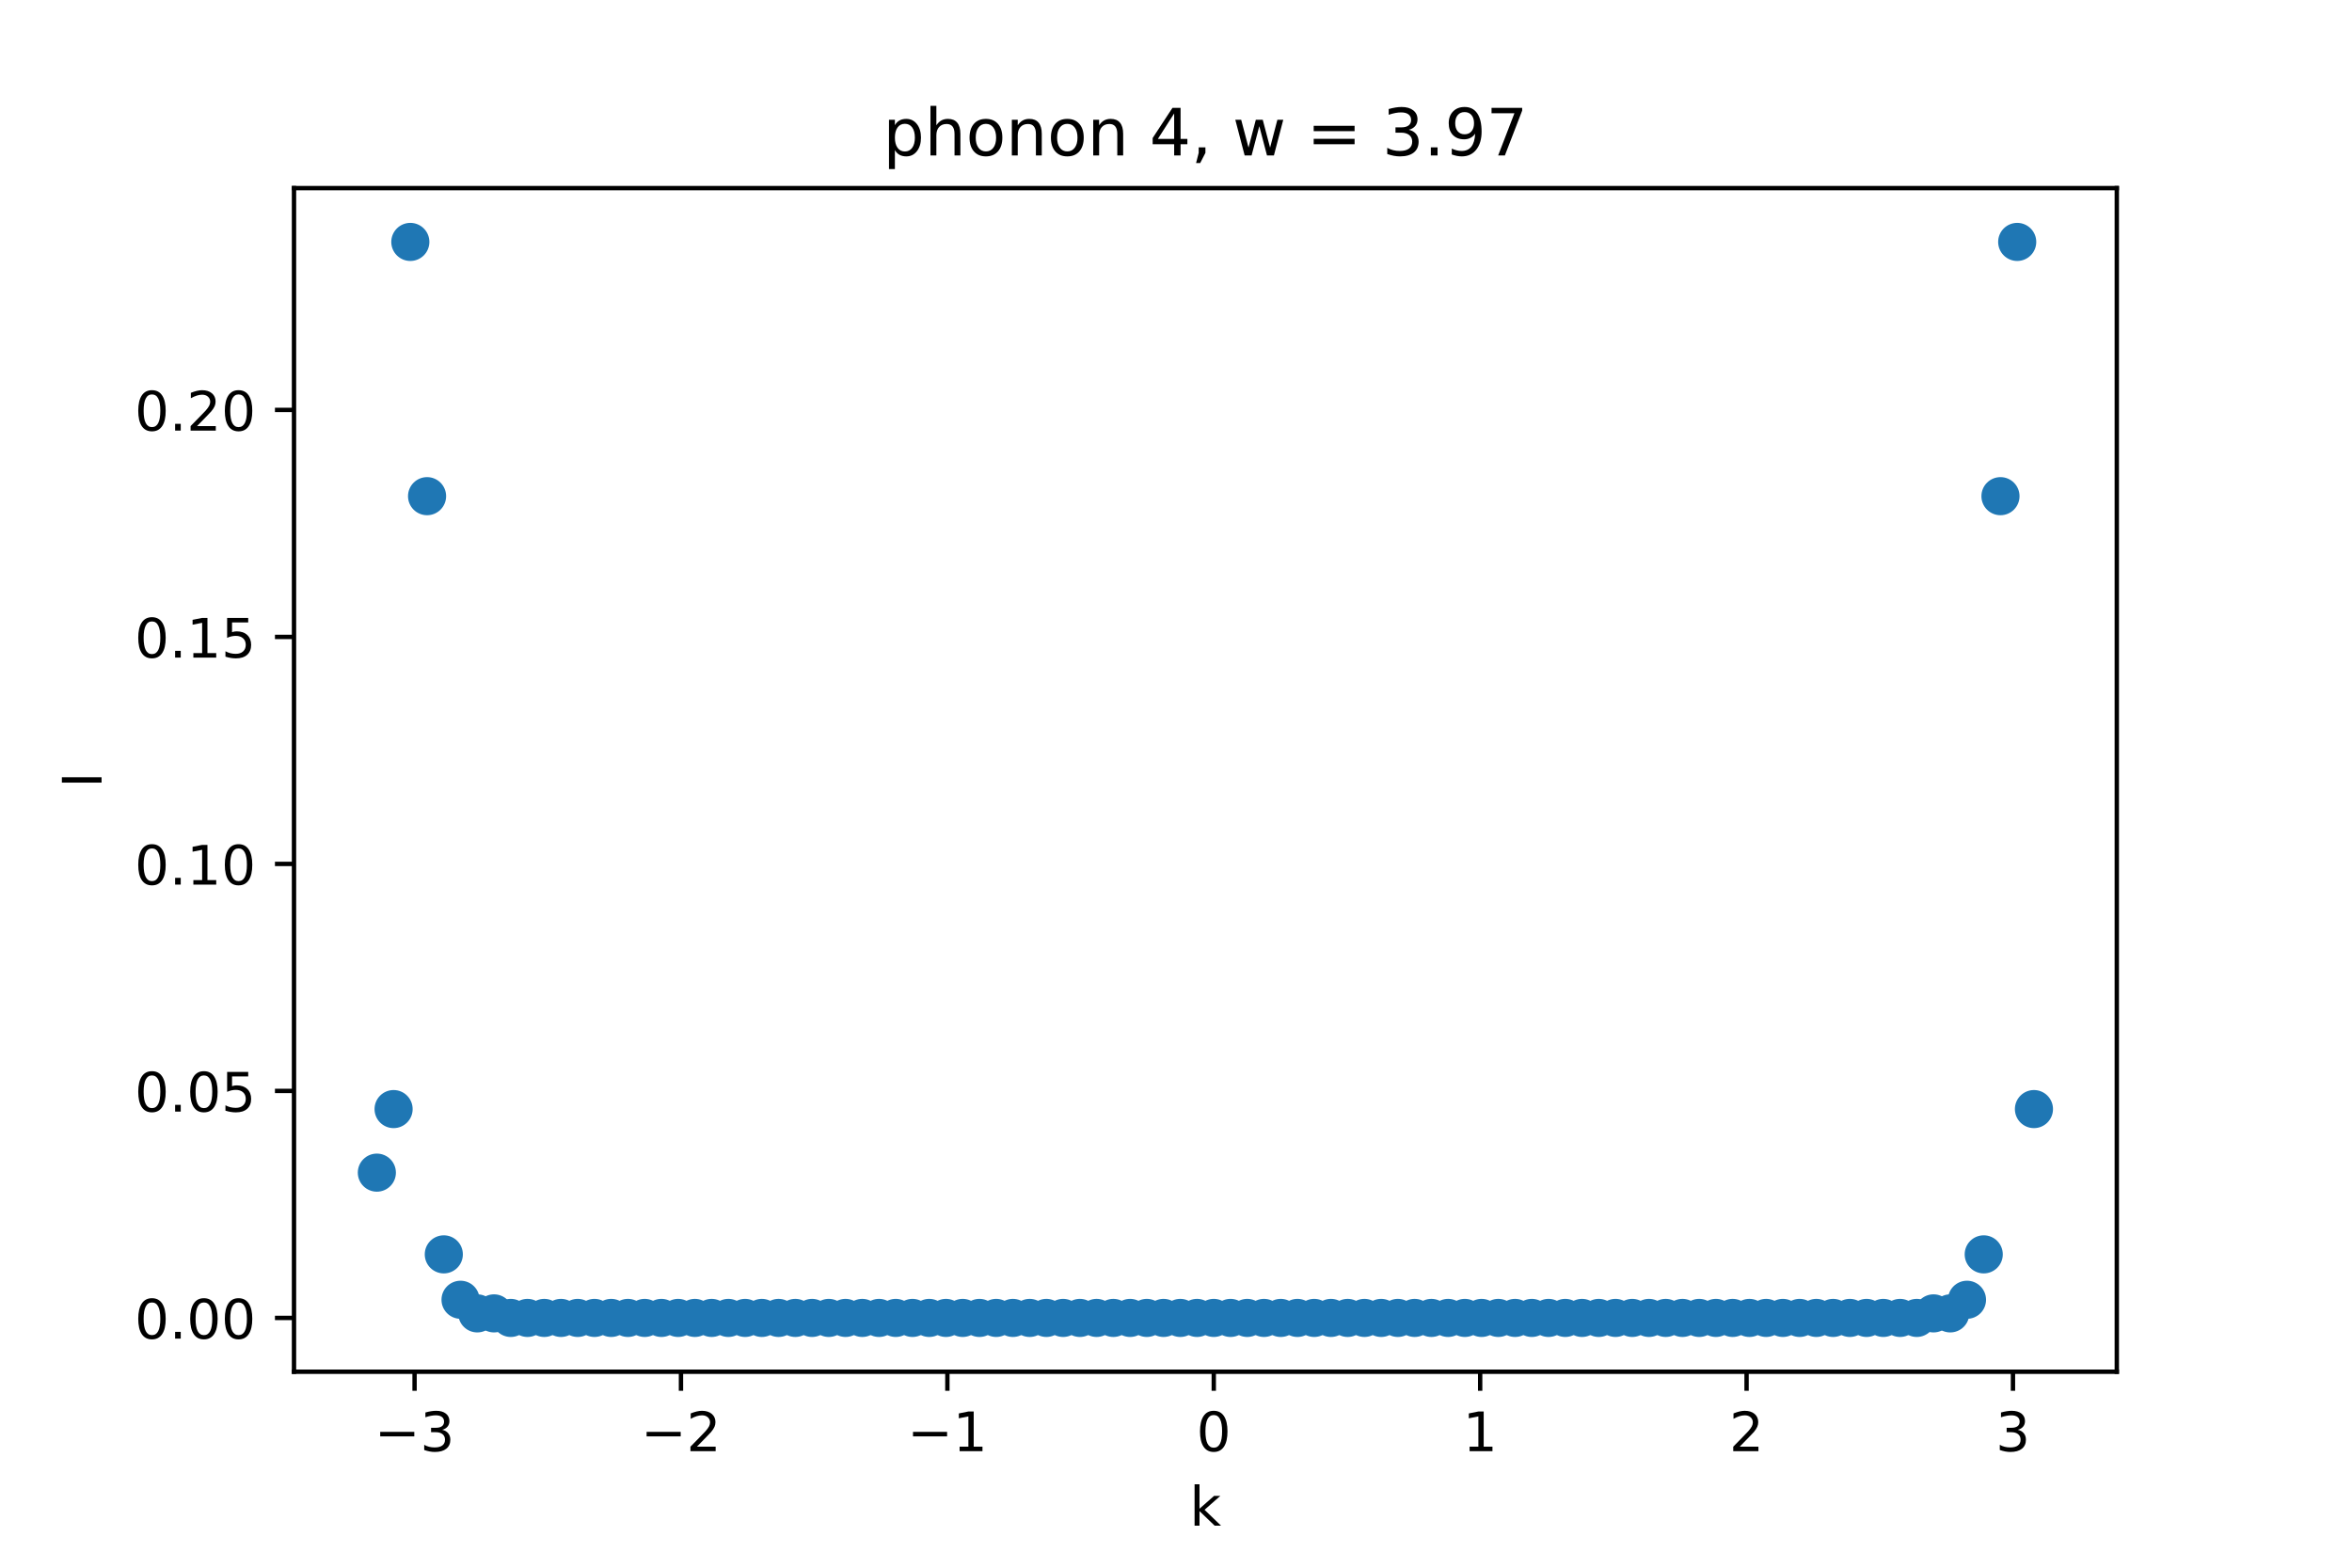 <?xml version="1.0" encoding="utf-8" standalone="no"?>
<!DOCTYPE svg PUBLIC "-//W3C//DTD SVG 1.1//EN"
  "http://www.w3.org/Graphics/SVG/1.1/DTD/svg11.dtd">
<!-- Created with matplotlib (https://matplotlib.org/) -->
<svg height="288pt" version="1.1" viewBox="0 0 432 288" width="432pt" xmlns="http://www.w3.org/2000/svg" xmlns:xlink="http://www.w3.org/1999/xlink">
 <defs>
  <style type="text/css">*{stroke-linecap:butt;stroke-linejoin:round;}</style>
 </defs>
 <g id="figure_1">
  <g id="patch_1">
   <path d="M 0 288 
L 432 288 
L 432 0 
L 0 0 
z
" style="fill:#ffffff;"/>
  </g>
  <g id="axes_1">
   <g id="patch_2">
    <path d="M 54 252 
L 388.8 252 
L 388.8 34.56 
L 54 34.56 
z
" style="fill:#ffffff;"/>
   </g>
   <g id="PathCollection_1">
    <defs>
     <path d="M 0 3 
C 0.796 3 1.559 2.684 2.121 2.121 
C 2.684 1.559 3 0.796 3 0 
C 3 -0.796 2.684 -1.559 2.121 -2.121 
C 1.559 -2.684 0.796 -3 0 -3 
C -0.796 -3 -1.559 -2.684 -2.121 -2.121 
C -2.684 -1.559 -3 -0.796 -3 0 
C -3 0.796 -2.684 1.559 -2.121 2.121 
C -1.559 2.684 -0.796 3 0 3 
z
" id="mc9a82ceacd" style="stroke:#1f77b4;"/>
    </defs>
    <g clip-path="url(#p536bdee54d)">
     <use style="fill:#1f77b4;stroke:#1f77b4;" x="69.218" xlink:href="#mc9a82ceacd" y="215.426"/>
     <use style="fill:#1f77b4;stroke:#1f77b4;" x="72.293" xlink:href="#mc9a82ceacd" y="203.75"/>
     <use style="fill:#1f77b4;stroke:#1f77b4;" x="75.367" xlink:href="#mc9a82ceacd" y="44.444"/>
     <use style="fill:#1f77b4;stroke:#1f77b4;" x="78.441" xlink:href="#mc9a82ceacd" y="91.151"/>
     <use style="fill:#1f77b4;stroke:#1f77b4;" x="81.516" xlink:href="#mc9a82ceacd" y="230.439"/>
     <use style="fill:#1f77b4;stroke:#1f77b4;" x="84.59" xlink:href="#mc9a82ceacd" y="238.78"/>
     <use style="fill:#1f77b4;stroke:#1f77b4;" x="87.664" xlink:href="#mc9a82ceacd" y="241.282"/>
     <use style="fill:#1f77b4;stroke:#1f77b4;" x="90.739" xlink:href="#mc9a82ceacd" y="241.282"/>
     <use style="fill:#1f77b4;stroke:#1f77b4;" x="93.813" xlink:href="#mc9a82ceacd" y="242.116"/>
     <use style="fill:#1f77b4;stroke:#1f77b4;" x="96.888" xlink:href="#mc9a82ceacd" y="242.116"/>
     <use style="fill:#1f77b4;stroke:#1f77b4;" x="99.962" xlink:href="#mc9a82ceacd" y="242.116"/>
     <use style="fill:#1f77b4;stroke:#1f77b4;" x="103.036" xlink:href="#mc9a82ceacd" y="242.116"/>
     <use style="fill:#1f77b4;stroke:#1f77b4;" x="106.111" xlink:href="#mc9a82ceacd" y="242.116"/>
     <use style="fill:#1f77b4;stroke:#1f77b4;" x="109.185" xlink:href="#mc9a82ceacd" y="242.116"/>
     <use style="fill:#1f77b4;stroke:#1f77b4;" x="112.26" xlink:href="#mc9a82ceacd" y="242.116"/>
     <use style="fill:#1f77b4;stroke:#1f77b4;" x="115.334" xlink:href="#mc9a82ceacd" y="242.116"/>
     <use style="fill:#1f77b4;stroke:#1f77b4;" x="118.408" xlink:href="#mc9a82ceacd" y="242.116"/>
     <use style="fill:#1f77b4;stroke:#1f77b4;" x="121.483" xlink:href="#mc9a82ceacd" y="242.116"/>
     <use style="fill:#1f77b4;stroke:#1f77b4;" x="124.557" xlink:href="#mc9a82ceacd" y="242.116"/>
     <use style="fill:#1f77b4;stroke:#1f77b4;" x="127.631" xlink:href="#mc9a82ceacd" y="242.116"/>
     <use style="fill:#1f77b4;stroke:#1f77b4;" x="130.706" xlink:href="#mc9a82ceacd" y="242.116"/>
     <use style="fill:#1f77b4;stroke:#1f77b4;" x="133.78" xlink:href="#mc9a82ceacd" y="242.116"/>
     <use style="fill:#1f77b4;stroke:#1f77b4;" x="136.855" xlink:href="#mc9a82ceacd" y="242.116"/>
     <use style="fill:#1f77b4;stroke:#1f77b4;" x="139.929" xlink:href="#mc9a82ceacd" y="242.116"/>
     <use style="fill:#1f77b4;stroke:#1f77b4;" x="143.003" xlink:href="#mc9a82ceacd" y="242.116"/>
     <use style="fill:#1f77b4;stroke:#1f77b4;" x="146.078" xlink:href="#mc9a82ceacd" y="242.116"/>
     <use style="fill:#1f77b4;stroke:#1f77b4;" x="149.152" xlink:href="#mc9a82ceacd" y="242.116"/>
     <use style="fill:#1f77b4;stroke:#1f77b4;" x="152.226" xlink:href="#mc9a82ceacd" y="242.116"/>
     <use style="fill:#1f77b4;stroke:#1f77b4;" x="155.301" xlink:href="#mc9a82ceacd" y="242.116"/>
     <use style="fill:#1f77b4;stroke:#1f77b4;" x="158.375" xlink:href="#mc9a82ceacd" y="242.116"/>
     <use style="fill:#1f77b4;stroke:#1f77b4;" x="161.45" xlink:href="#mc9a82ceacd" y="242.116"/>
     <use style="fill:#1f77b4;stroke:#1f77b4;" x="164.524" xlink:href="#mc9a82ceacd" y="242.116"/>
     <use style="fill:#1f77b4;stroke:#1f77b4;" x="167.598" xlink:href="#mc9a82ceacd" y="242.116"/>
     <use style="fill:#1f77b4;stroke:#1f77b4;" x="170.673" xlink:href="#mc9a82ceacd" y="242.116"/>
     <use style="fill:#1f77b4;stroke:#1f77b4;" x="173.747" xlink:href="#mc9a82ceacd" y="242.116"/>
     <use style="fill:#1f77b4;stroke:#1f77b4;" x="176.821" xlink:href="#mc9a82ceacd" y="242.116"/>
     <use style="fill:#1f77b4;stroke:#1f77b4;" x="179.896" xlink:href="#mc9a82ceacd" y="242.116"/>
     <use style="fill:#1f77b4;stroke:#1f77b4;" x="182.97" xlink:href="#mc9a82ceacd" y="242.116"/>
     <use style="fill:#1f77b4;stroke:#1f77b4;" x="186.045" xlink:href="#mc9a82ceacd" y="242.116"/>
     <use style="fill:#1f77b4;stroke:#1f77b4;" x="189.119" xlink:href="#mc9a82ceacd" y="242.116"/>
     <use style="fill:#1f77b4;stroke:#1f77b4;" x="192.193" xlink:href="#mc9a82ceacd" y="242.116"/>
     <use style="fill:#1f77b4;stroke:#1f77b4;" x="195.268" xlink:href="#mc9a82ceacd" y="242.116"/>
     <use style="fill:#1f77b4;stroke:#1f77b4;" x="198.342" xlink:href="#mc9a82ceacd" y="242.116"/>
     <use style="fill:#1f77b4;stroke:#1f77b4;" x="201.417" xlink:href="#mc9a82ceacd" y="242.116"/>
     <use style="fill:#1f77b4;stroke:#1f77b4;" x="204.491" xlink:href="#mc9a82ceacd" y="242.116"/>
     <use style="fill:#1f77b4;stroke:#1f77b4;" x="207.565" xlink:href="#mc9a82ceacd" y="242.116"/>
     <use style="fill:#1f77b4;stroke:#1f77b4;" x="210.64" xlink:href="#mc9a82ceacd" y="242.116"/>
     <use style="fill:#1f77b4;stroke:#1f77b4;" x="213.714" xlink:href="#mc9a82ceacd" y="242.116"/>
     <use style="fill:#1f77b4;stroke:#1f77b4;" x="216.788" xlink:href="#mc9a82ceacd" y="242.116"/>
     <use style="fill:#1f77b4;stroke:#1f77b4;" x="219.863" xlink:href="#mc9a82ceacd" y="242.116"/>
     <use style="fill:#1f77b4;stroke:#1f77b4;" x="222.937" xlink:href="#mc9a82ceacd" y="242.116"/>
     <use style="fill:#1f77b4;stroke:#1f77b4;" x="226.012" xlink:href="#mc9a82ceacd" y="242.116"/>
     <use style="fill:#1f77b4;stroke:#1f77b4;" x="229.086" xlink:href="#mc9a82ceacd" y="242.116"/>
     <use style="fill:#1f77b4;stroke:#1f77b4;" x="232.16" xlink:href="#mc9a82ceacd" y="242.116"/>
     <use style="fill:#1f77b4;stroke:#1f77b4;" x="235.235" xlink:href="#mc9a82ceacd" y="242.116"/>
     <use style="fill:#1f77b4;stroke:#1f77b4;" x="238.309" xlink:href="#mc9a82ceacd" y="242.116"/>
     <use style="fill:#1f77b4;stroke:#1f77b4;" x="241.383" xlink:href="#mc9a82ceacd" y="242.116"/>
     <use style="fill:#1f77b4;stroke:#1f77b4;" x="244.458" xlink:href="#mc9a82ceacd" y="242.116"/>
     <use style="fill:#1f77b4;stroke:#1f77b4;" x="247.532" xlink:href="#mc9a82ceacd" y="242.116"/>
     <use style="fill:#1f77b4;stroke:#1f77b4;" x="250.607" xlink:href="#mc9a82ceacd" y="242.116"/>
     <use style="fill:#1f77b4;stroke:#1f77b4;" x="253.681" xlink:href="#mc9a82ceacd" y="242.116"/>
     <use style="fill:#1f77b4;stroke:#1f77b4;" x="256.755" xlink:href="#mc9a82ceacd" y="242.116"/>
     <use style="fill:#1f77b4;stroke:#1f77b4;" x="259.83" xlink:href="#mc9a82ceacd" y="242.116"/>
     <use style="fill:#1f77b4;stroke:#1f77b4;" x="262.904" xlink:href="#mc9a82ceacd" y="242.116"/>
     <use style="fill:#1f77b4;stroke:#1f77b4;" x="265.979" xlink:href="#mc9a82ceacd" y="242.116"/>
     <use style="fill:#1f77b4;stroke:#1f77b4;" x="269.053" xlink:href="#mc9a82ceacd" y="242.116"/>
     <use style="fill:#1f77b4;stroke:#1f77b4;" x="272.127" xlink:href="#mc9a82ceacd" y="242.116"/>
     <use style="fill:#1f77b4;stroke:#1f77b4;" x="275.202" xlink:href="#mc9a82ceacd" y="242.116"/>
     <use style="fill:#1f77b4;stroke:#1f77b4;" x="278.276" xlink:href="#mc9a82ceacd" y="242.116"/>
     <use style="fill:#1f77b4;stroke:#1f77b4;" x="281.35" xlink:href="#mc9a82ceacd" y="242.116"/>
     <use style="fill:#1f77b4;stroke:#1f77b4;" x="284.425" xlink:href="#mc9a82ceacd" y="242.116"/>
     <use style="fill:#1f77b4;stroke:#1f77b4;" x="287.499" xlink:href="#mc9a82ceacd" y="242.116"/>
     <use style="fill:#1f77b4;stroke:#1f77b4;" x="290.574" xlink:href="#mc9a82ceacd" y="242.116"/>
     <use style="fill:#1f77b4;stroke:#1f77b4;" x="293.648" xlink:href="#mc9a82ceacd" y="242.116"/>
     <use style="fill:#1f77b4;stroke:#1f77b4;" x="296.722" xlink:href="#mc9a82ceacd" y="242.116"/>
     <use style="fill:#1f77b4;stroke:#1f77b4;" x="299.797" xlink:href="#mc9a82ceacd" y="242.116"/>
     <use style="fill:#1f77b4;stroke:#1f77b4;" x="302.871" xlink:href="#mc9a82ceacd" y="242.116"/>
     <use style="fill:#1f77b4;stroke:#1f77b4;" x="305.945" xlink:href="#mc9a82ceacd" y="242.116"/>
     <use style="fill:#1f77b4;stroke:#1f77b4;" x="309.02" xlink:href="#mc9a82ceacd" y="242.116"/>
     <use style="fill:#1f77b4;stroke:#1f77b4;" x="312.094" xlink:href="#mc9a82ceacd" y="242.116"/>
     <use style="fill:#1f77b4;stroke:#1f77b4;" x="315.169" xlink:href="#mc9a82ceacd" y="242.116"/>
     <use style="fill:#1f77b4;stroke:#1f77b4;" x="318.243" xlink:href="#mc9a82ceacd" y="242.116"/>
     <use style="fill:#1f77b4;stroke:#1f77b4;" x="321.317" xlink:href="#mc9a82ceacd" y="242.116"/>
     <use style="fill:#1f77b4;stroke:#1f77b4;" x="324.392" xlink:href="#mc9a82ceacd" y="242.116"/>
     <use style="fill:#1f77b4;stroke:#1f77b4;" x="327.466" xlink:href="#mc9a82ceacd" y="242.116"/>
     <use style="fill:#1f77b4;stroke:#1f77b4;" x="330.54" xlink:href="#mc9a82ceacd" y="242.116"/>
     <use style="fill:#1f77b4;stroke:#1f77b4;" x="333.615" xlink:href="#mc9a82ceacd" y="242.116"/>
     <use style="fill:#1f77b4;stroke:#1f77b4;" x="336.689" xlink:href="#mc9a82ceacd" y="242.116"/>
     <use style="fill:#1f77b4;stroke:#1f77b4;" x="339.764" xlink:href="#mc9a82ceacd" y="242.116"/>
     <use style="fill:#1f77b4;stroke:#1f77b4;" x="342.838" xlink:href="#mc9a82ceacd" y="242.116"/>
     <use style="fill:#1f77b4;stroke:#1f77b4;" x="345.912" xlink:href="#mc9a82ceacd" y="242.116"/>
     <use style="fill:#1f77b4;stroke:#1f77b4;" x="348.987" xlink:href="#mc9a82ceacd" y="242.116"/>
     <use style="fill:#1f77b4;stroke:#1f77b4;" x="352.061" xlink:href="#mc9a82ceacd" y="242.116"/>
     <use style="fill:#1f77b4;stroke:#1f77b4;" x="355.136" xlink:href="#mc9a82ceacd" y="241.282"/>
     <use style="fill:#1f77b4;stroke:#1f77b4;" x="358.21" xlink:href="#mc9a82ceacd" y="241.282"/>
     <use style="fill:#1f77b4;stroke:#1f77b4;" x="361.284" xlink:href="#mc9a82ceacd" y="238.78"/>
     <use style="fill:#1f77b4;stroke:#1f77b4;" x="364.359" xlink:href="#mc9a82ceacd" y="230.439"/>
     <use style="fill:#1f77b4;stroke:#1f77b4;" x="367.433" xlink:href="#mc9a82ceacd" y="91.151"/>
     <use style="fill:#1f77b4;stroke:#1f77b4;" x="370.507" xlink:href="#mc9a82ceacd" y="44.444"/>
     <use style="fill:#1f77b4;stroke:#1f77b4;" x="373.582" xlink:href="#mc9a82ceacd" y="203.75"/>
    </g>
   </g>
   <g id="matplotlib.axis_1">
    <g id="xtick_1">
     <g id="line2d_1">
      <defs>
       <path d="M 0 0 
L 0 3.5 
" id="mbb12c6532f" style="stroke:#000000;stroke-width:0.8;"/>
      </defs>
      <g>
       <use style="stroke:#000000;stroke-width:0.8;" x="76.146" xlink:href="#mbb12c6532f" y="252"/>
      </g>
     </g>
     <g id="text_1">
      <!-- −3 -->
      <g transform="translate(68.775 266.598)scale(0.1 -0.1)">
       <defs>
        <path d="M 10.594 35.5 
L 73.188 35.5 
L 73.188 27.203 
L 10.594 27.203 
z
" id="DejaVuSans-8722"/>
        <path d="M 40.578 39.312 
Q 47.656 37.797 51.625 33 
Q 55.609 28.219 55.609 21.188 
Q 55.609 10.406 48.188 4.484 
Q 40.766 -1.422 27.094 -1.422 
Q 22.516 -1.422 17.656 -0.516 
Q 12.797 0.391 7.625 2.203 
L 7.625 11.719 
Q 11.719 9.328 16.594 8.109 
Q 21.484 6.891 26.812 6.891 
Q 36.078 6.891 40.938 10.547 
Q 45.797 14.203 45.797 21.188 
Q 45.797 27.641 41.281 31.266 
Q 36.766 34.906 28.719 34.906 
L 20.219 34.906 
L 20.219 43.016 
L 29.109 43.016 
Q 36.375 43.016 40.234 45.922 
Q 44.094 48.828 44.094 54.297 
Q 44.094 59.906 40.109 62.906 
Q 36.141 65.922 28.719 65.922 
Q 24.656 65.922 20.016 65.031 
Q 15.375 64.156 9.812 62.312 
L 9.812 71.094 
Q 15.438 72.656 20.344 73.438 
Q 25.25 74.219 29.594 74.219 
Q 40.828 74.219 47.359 69.109 
Q 53.906 64.016 53.906 55.328 
Q 53.906 49.266 50.438 45.094 
Q 46.969 40.922 40.578 39.312 
z
" id="DejaVuSans-51"/>
       </defs>
       <use xlink:href="#DejaVuSans-8722"/>
       <use x="83.789" xlink:href="#DejaVuSans-51"/>
      </g>
     </g>
    </g>
    <g id="xtick_2">
     <g id="line2d_2">
      <g>
       <use style="stroke:#000000;stroke-width:0.8;" x="125.077" xlink:href="#mbb12c6532f" y="252"/>
      </g>
     </g>
     <g id="text_2">
      <!-- −2 -->
      <g transform="translate(117.706 266.598)scale(0.1 -0.1)">
       <defs>
        <path d="M 19.188 8.297 
L 53.609 8.297 
L 53.609 0 
L 7.328 0 
L 7.328 8.297 
Q 12.938 14.109 22.625 23.891 
Q 32.328 33.688 34.812 36.531 
Q 39.547 41.844 41.422 45.531 
Q 43.312 49.219 43.312 52.781 
Q 43.312 58.594 39.234 62.25 
Q 35.156 65.922 28.609 65.922 
Q 23.969 65.922 18.812 64.312 
Q 13.672 62.703 7.812 59.422 
L 7.812 69.391 
Q 13.766 71.781 18.938 73 
Q 24.125 74.219 28.422 74.219 
Q 39.75 74.219 46.484 68.547 
Q 53.219 62.891 53.219 53.422 
Q 53.219 48.922 51.531 44.891 
Q 49.859 40.875 45.406 35.406 
Q 44.188 33.984 37.641 27.219 
Q 31.109 20.453 19.188 8.297 
z
" id="DejaVuSans-50"/>
       </defs>
       <use xlink:href="#DejaVuSans-8722"/>
       <use x="83.789" xlink:href="#DejaVuSans-50"/>
      </g>
     </g>
    </g>
    <g id="xtick_3">
     <g id="line2d_3">
      <g>
       <use style="stroke:#000000;stroke-width:0.8;" x="174.007" xlink:href="#mbb12c6532f" y="252"/>
      </g>
     </g>
     <g id="text_3">
      <!-- −1 -->
      <g transform="translate(166.636 266.598)scale(0.1 -0.1)">
       <defs>
        <path d="M 12.406 8.297 
L 28.516 8.297 
L 28.516 63.922 
L 10.984 60.406 
L 10.984 69.391 
L 28.422 72.906 
L 38.281 72.906 
L 38.281 8.297 
L 54.391 8.297 
L 54.391 0 
L 12.406 0 
z
" id="DejaVuSans-49"/>
       </defs>
       <use xlink:href="#DejaVuSans-8722"/>
       <use x="83.789" xlink:href="#DejaVuSans-49"/>
      </g>
     </g>
    </g>
    <g id="xtick_4">
     <g id="line2d_4">
      <g>
       <use style="stroke:#000000;stroke-width:0.8;" x="222.937" xlink:href="#mbb12c6532f" y="252"/>
      </g>
     </g>
     <g id="text_4">
      <!-- 0 -->
      <g transform="translate(219.756 266.598)scale(0.1 -0.1)">
       <defs>
        <path d="M 31.781 66.406 
Q 24.172 66.406 20.328 58.906 
Q 16.5 51.422 16.5 36.375 
Q 16.5 21.391 20.328 13.891 
Q 24.172 6.391 31.781 6.391 
Q 39.453 6.391 43.281 13.891 
Q 47.125 21.391 47.125 36.375 
Q 47.125 51.422 43.281 58.906 
Q 39.453 66.406 31.781 66.406 
z
M 31.781 74.219 
Q 44.047 74.219 50.516 64.516 
Q 56.984 54.828 56.984 36.375 
Q 56.984 17.969 50.516 8.266 
Q 44.047 -1.422 31.781 -1.422 
Q 19.531 -1.422 13.062 8.266 
Q 6.594 17.969 6.594 36.375 
Q 6.594 54.828 13.062 64.516 
Q 19.531 74.219 31.781 74.219 
z
" id="DejaVuSans-48"/>
       </defs>
       <use xlink:href="#DejaVuSans-48"/>
      </g>
     </g>
    </g>
    <g id="xtick_5">
     <g id="line2d_5">
      <g>
       <use style="stroke:#000000;stroke-width:0.8;" x="271.867" xlink:href="#mbb12c6532f" y="252"/>
      </g>
     </g>
     <g id="text_5">
      <!-- 1 -->
      <g transform="translate(268.686 266.598)scale(0.1 -0.1)">
       <use xlink:href="#DejaVuSans-49"/>
      </g>
     </g>
    </g>
    <g id="xtick_6">
     <g id="line2d_6">
      <g>
       <use style="stroke:#000000;stroke-width:0.8;" x="320.798" xlink:href="#mbb12c6532f" y="252"/>
      </g>
     </g>
     <g id="text_6">
      <!-- 2 -->
      <g transform="translate(317.616 266.598)scale(0.1 -0.1)">
       <use xlink:href="#DejaVuSans-50"/>
      </g>
     </g>
    </g>
    <g id="xtick_7">
     <g id="line2d_7">
      <g>
       <use style="stroke:#000000;stroke-width:0.8;" x="369.728" xlink:href="#mbb12c6532f" y="252"/>
      </g>
     </g>
     <g id="text_7">
      <!-- 3 -->
      <g transform="translate(366.547 266.598)scale(0.1 -0.1)">
       <use xlink:href="#DejaVuSans-51"/>
      </g>
     </g>
    </g>
    <g id="text_8">
     <!-- k -->
     <g transform="translate(218.505 280.277)scale(0.1 -0.1)">
      <defs>
       <path d="M 9.078 75.984 
L 18.109 75.984 
L 18.109 31.109 
L 44.922 54.688 
L 56.391 54.688 
L 27.391 29.109 
L 57.625 0 
L 45.906 0 
L 18.109 26.703 
L 18.109 0 
L 9.078 0 
z
" id="DejaVuSans-107"/>
      </defs>
      <use xlink:href="#DejaVuSans-107"/>
     </g>
    </g>
   </g>
   <g id="matplotlib.axis_2">
    <g id="ytick_1">
     <g id="line2d_8">
      <defs>
       <path d="M 0 0 
L -3.5 0 
" id="m72434f8116" style="stroke:#000000;stroke-width:0.8;"/>
      </defs>
      <g>
       <use style="stroke:#000000;stroke-width:0.8;" x="54" xlink:href="#m72434f8116" y="242.116"/>
      </g>
     </g>
     <g id="text_9">
      <!-- 0.00 -->
      <g transform="translate(24.734 245.916)scale(0.1 -0.1)">
       <defs>
        <path d="M 10.688 12.406 
L 21 12.406 
L 21 0 
L 10.688 0 
z
" id="DejaVuSans-46"/>
       </defs>
       <use xlink:href="#DejaVuSans-48"/>
       <use x="63.623" xlink:href="#DejaVuSans-46"/>
       <use x="95.41" xlink:href="#DejaVuSans-48"/>
       <use x="159.033" xlink:href="#DejaVuSans-48"/>
      </g>
     </g>
    </g>
    <g id="ytick_2">
     <g id="line2d_9">
      <g>
       <use style="stroke:#000000;stroke-width:0.8;" x="54" xlink:href="#m72434f8116" y="200.413"/>
      </g>
     </g>
     <g id="text_10">
      <!-- 0.05 -->
      <g transform="translate(24.734 204.212)scale(0.1 -0.1)">
       <defs>
        <path d="M 10.797 72.906 
L 49.516 72.906 
L 49.516 64.594 
L 19.828 64.594 
L 19.828 46.734 
Q 21.969 47.469 24.109 47.828 
Q 26.266 48.188 28.422 48.188 
Q 40.625 48.188 47.75 41.5 
Q 54.891 34.812 54.891 23.391 
Q 54.891 11.625 47.562 5.094 
Q 40.234 -1.422 26.906 -1.422 
Q 22.312 -1.422 17.547 -0.641 
Q 12.797 0.141 7.719 1.703 
L 7.719 11.625 
Q 12.109 9.234 16.797 8.062 
Q 21.484 6.891 26.703 6.891 
Q 35.156 6.891 40.078 11.328 
Q 45.016 15.766 45.016 23.391 
Q 45.016 31 40.078 35.438 
Q 35.156 39.891 26.703 39.891 
Q 22.75 39.891 18.812 39.016 
Q 14.891 38.141 10.797 36.281 
z
" id="DejaVuSans-53"/>
       </defs>
       <use xlink:href="#DejaVuSans-48"/>
       <use x="63.623" xlink:href="#DejaVuSans-46"/>
       <use x="95.41" xlink:href="#DejaVuSans-48"/>
       <use x="159.033" xlink:href="#DejaVuSans-53"/>
      </g>
     </g>
    </g>
    <g id="ytick_3">
     <g id="line2d_10">
      <g>
       <use style="stroke:#000000;stroke-width:0.8;" x="54" xlink:href="#m72434f8116" y="158.71"/>
      </g>
     </g>
     <g id="text_11">
      <!-- 0.10 -->
      <g transform="translate(24.734 162.509)scale(0.1 -0.1)">
       <use xlink:href="#DejaVuSans-48"/>
       <use x="63.623" xlink:href="#DejaVuSans-46"/>
       <use x="95.41" xlink:href="#DejaVuSans-49"/>
       <use x="159.033" xlink:href="#DejaVuSans-48"/>
      </g>
     </g>
    </g>
    <g id="ytick_4">
     <g id="line2d_11">
      <g>
       <use style="stroke:#000000;stroke-width:0.8;" x="54" xlink:href="#m72434f8116" y="117.007"/>
      </g>
     </g>
     <g id="text_12">
      <!-- 0.15 -->
      <g transform="translate(24.734 120.806)scale(0.1 -0.1)">
       <use xlink:href="#DejaVuSans-48"/>
       <use x="63.623" xlink:href="#DejaVuSans-46"/>
       <use x="95.41" xlink:href="#DejaVuSans-49"/>
       <use x="159.033" xlink:href="#DejaVuSans-53"/>
      </g>
     </g>
    </g>
    <g id="ytick_5">
     <g id="line2d_12">
      <g>
       <use style="stroke:#000000;stroke-width:0.8;" x="54" xlink:href="#m72434f8116" y="75.304"/>
      </g>
     </g>
     <g id="text_13">
      <!-- 0.20 -->
      <g transform="translate(24.734 79.103)scale(0.1 -0.1)">
       <use xlink:href="#DejaVuSans-48"/>
       <use x="63.623" xlink:href="#DejaVuSans-46"/>
       <use x="95.41" xlink:href="#DejaVuSans-50"/>
       <use x="159.033" xlink:href="#DejaVuSans-48"/>
      </g>
     </g>
    </g>
    <g id="text_14">
     <!-- I -->
     <g transform="translate(18.655 144.755)rotate(-90)scale(0.1 -0.1)">
      <defs>
       <path d="M 9.812 72.906 
L 19.672 72.906 
L 19.672 0 
L 9.812 0 
z
" id="DejaVuSans-73"/>
      </defs>
      <use xlink:href="#DejaVuSans-73"/>
     </g>
    </g>
   </g>
   <g id="patch_3">
    <path d="M 54 252 
L 54 34.56 
" style="fill:none;stroke:#000000;stroke-linecap:square;stroke-linejoin:miter;stroke-width:0.8;"/>
   </g>
   <g id="patch_4">
    <path d="M 388.8 252 
L 388.8 34.56 
" style="fill:none;stroke:#000000;stroke-linecap:square;stroke-linejoin:miter;stroke-width:0.8;"/>
   </g>
   <g id="patch_5">
    <path d="M 54 252 
L 388.8 252 
" style="fill:none;stroke:#000000;stroke-linecap:square;stroke-linejoin:miter;stroke-width:0.8;"/>
   </g>
   <g id="patch_6">
    <path d="M 54 34.56 
L 388.8 34.56 
" style="fill:none;stroke:#000000;stroke-linecap:square;stroke-linejoin:miter;stroke-width:0.8;"/>
   </g>
   <g id="text_15">
    <!-- phonon 4, w = 3.97 -->
    <g transform="translate(162.195 28.56)scale(0.12 -0.12)">
     <defs>
      <path d="M 18.109 8.203 
L 18.109 -20.797 
L 9.078 -20.797 
L 9.078 54.688 
L 18.109 54.688 
L 18.109 46.391 
Q 20.953 51.266 25.266 53.625 
Q 29.594 56 35.594 56 
Q 45.562 56 51.781 48.094 
Q 58.016 40.188 58.016 27.297 
Q 58.016 14.406 51.781 6.484 
Q 45.562 -1.422 35.594 -1.422 
Q 29.594 -1.422 25.266 0.953 
Q 20.953 3.328 18.109 8.203 
z
M 48.688 27.297 
Q 48.688 37.203 44.609 42.844 
Q 40.531 48.484 33.406 48.484 
Q 26.266 48.484 22.188 42.844 
Q 18.109 37.203 18.109 27.297 
Q 18.109 17.391 22.188 11.75 
Q 26.266 6.109 33.406 6.109 
Q 40.531 6.109 44.609 11.75 
Q 48.688 17.391 48.688 27.297 
z
" id="DejaVuSans-112"/>
      <path d="M 54.891 33.016 
L 54.891 0 
L 45.906 0 
L 45.906 32.719 
Q 45.906 40.484 42.875 44.328 
Q 39.844 48.188 33.797 48.188 
Q 26.516 48.188 22.312 43.547 
Q 18.109 38.922 18.109 30.906 
L 18.109 0 
L 9.078 0 
L 9.078 75.984 
L 18.109 75.984 
L 18.109 46.188 
Q 21.344 51.125 25.703 53.562 
Q 30.078 56 35.797 56 
Q 45.219 56 50.047 50.172 
Q 54.891 44.344 54.891 33.016 
z
" id="DejaVuSans-104"/>
      <path d="M 30.609 48.391 
Q 23.391 48.391 19.188 42.75 
Q 14.984 37.109 14.984 27.297 
Q 14.984 17.484 19.156 11.844 
Q 23.344 6.203 30.609 6.203 
Q 37.797 6.203 41.984 11.859 
Q 46.188 17.531 46.188 27.297 
Q 46.188 37.016 41.984 42.703 
Q 37.797 48.391 30.609 48.391 
z
M 30.609 56 
Q 42.328 56 49.016 48.375 
Q 55.719 40.766 55.719 27.297 
Q 55.719 13.875 49.016 6.219 
Q 42.328 -1.422 30.609 -1.422 
Q 18.844 -1.422 12.172 6.219 
Q 5.516 13.875 5.516 27.297 
Q 5.516 40.766 12.172 48.375 
Q 18.844 56 30.609 56 
z
" id="DejaVuSans-111"/>
      <path d="M 54.891 33.016 
L 54.891 0 
L 45.906 0 
L 45.906 32.719 
Q 45.906 40.484 42.875 44.328 
Q 39.844 48.188 33.797 48.188 
Q 26.516 48.188 22.312 43.547 
Q 18.109 38.922 18.109 30.906 
L 18.109 0 
L 9.078 0 
L 9.078 54.688 
L 18.109 54.688 
L 18.109 46.188 
Q 21.344 51.125 25.703 53.562 
Q 30.078 56 35.797 56 
Q 45.219 56 50.047 50.172 
Q 54.891 44.344 54.891 33.016 
z
" id="DejaVuSans-110"/>
      <path id="DejaVuSans-32"/>
      <path d="M 37.797 64.312 
L 12.891 25.391 
L 37.797 25.391 
z
M 35.203 72.906 
L 47.609 72.906 
L 47.609 25.391 
L 58.016 25.391 
L 58.016 17.188 
L 47.609 17.188 
L 47.609 0 
L 37.797 0 
L 37.797 17.188 
L 4.891 17.188 
L 4.891 26.703 
z
" id="DejaVuSans-52"/>
      <path d="M 11.719 12.406 
L 22.016 12.406 
L 22.016 4 
L 14.016 -11.625 
L 7.719 -11.625 
L 11.719 4 
z
" id="DejaVuSans-44"/>
      <path d="M 4.203 54.688 
L 13.188 54.688 
L 24.422 12.016 
L 35.594 54.688 
L 46.188 54.688 
L 57.422 12.016 
L 68.609 54.688 
L 77.594 54.688 
L 63.281 0 
L 52.688 0 
L 40.922 44.828 
L 29.109 0 
L 18.5 0 
z
" id="DejaVuSans-119"/>
      <path d="M 10.594 45.406 
L 73.188 45.406 
L 73.188 37.203 
L 10.594 37.203 
z
M 10.594 25.484 
L 73.188 25.484 
L 73.188 17.188 
L 10.594 17.188 
z
" id="DejaVuSans-61"/>
      <path d="M 10.984 1.516 
L 10.984 10.5 
Q 14.703 8.734 18.5 7.812 
Q 22.312 6.891 25.984 6.891 
Q 35.75 6.891 40.891 13.453 
Q 46.047 20.016 46.781 33.406 
Q 43.953 29.203 39.594 26.953 
Q 35.25 24.703 29.984 24.703 
Q 19.047 24.703 12.672 31.312 
Q 6.297 37.938 6.297 49.422 
Q 6.297 60.641 12.938 67.422 
Q 19.578 74.219 30.609 74.219 
Q 43.266 74.219 49.922 64.516 
Q 56.594 54.828 56.594 36.375 
Q 56.594 19.141 48.406 8.859 
Q 40.234 -1.422 26.422 -1.422 
Q 22.703 -1.422 18.891 -0.688 
Q 15.094 0.047 10.984 1.516 
z
M 30.609 32.422 
Q 37.25 32.422 41.125 36.953 
Q 45.016 41.5 45.016 49.422 
Q 45.016 57.281 41.125 61.844 
Q 37.25 66.406 30.609 66.406 
Q 23.969 66.406 20.094 61.844 
Q 16.219 57.281 16.219 49.422 
Q 16.219 41.5 20.094 36.953 
Q 23.969 32.422 30.609 32.422 
z
" id="DejaVuSans-57"/>
      <path d="M 8.203 72.906 
L 55.078 72.906 
L 55.078 68.703 
L 28.609 0 
L 18.312 0 
L 43.219 64.594 
L 8.203 64.594 
z
" id="DejaVuSans-55"/>
     </defs>
     <use xlink:href="#DejaVuSans-112"/>
     <use x="63.477" xlink:href="#DejaVuSans-104"/>
     <use x="126.855" xlink:href="#DejaVuSans-111"/>
     <use x="188.037" xlink:href="#DejaVuSans-110"/>
     <use x="251.416" xlink:href="#DejaVuSans-111"/>
     <use x="312.598" xlink:href="#DejaVuSans-110"/>
     <use x="375.977" xlink:href="#DejaVuSans-32"/>
     <use x="407.764" xlink:href="#DejaVuSans-52"/>
     <use x="471.387" xlink:href="#DejaVuSans-44"/>
     <use x="503.174" xlink:href="#DejaVuSans-32"/>
     <use x="534.961" xlink:href="#DejaVuSans-119"/>
     <use x="616.748" xlink:href="#DejaVuSans-32"/>
     <use x="648.535" xlink:href="#DejaVuSans-61"/>
     <use x="732.324" xlink:href="#DejaVuSans-32"/>
     <use x="764.111" xlink:href="#DejaVuSans-51"/>
     <use x="827.734" xlink:href="#DejaVuSans-46"/>
     <use x="859.521" xlink:href="#DejaVuSans-57"/>
     <use x="923.145" xlink:href="#DejaVuSans-55"/>
    </g>
   </g>
  </g>
 </g>
 <defs>
  <clipPath id="p536bdee54d">
   <rect height="217.44" width="334.8" x="54" y="34.56"/>
  </clipPath>
 </defs>
</svg>
